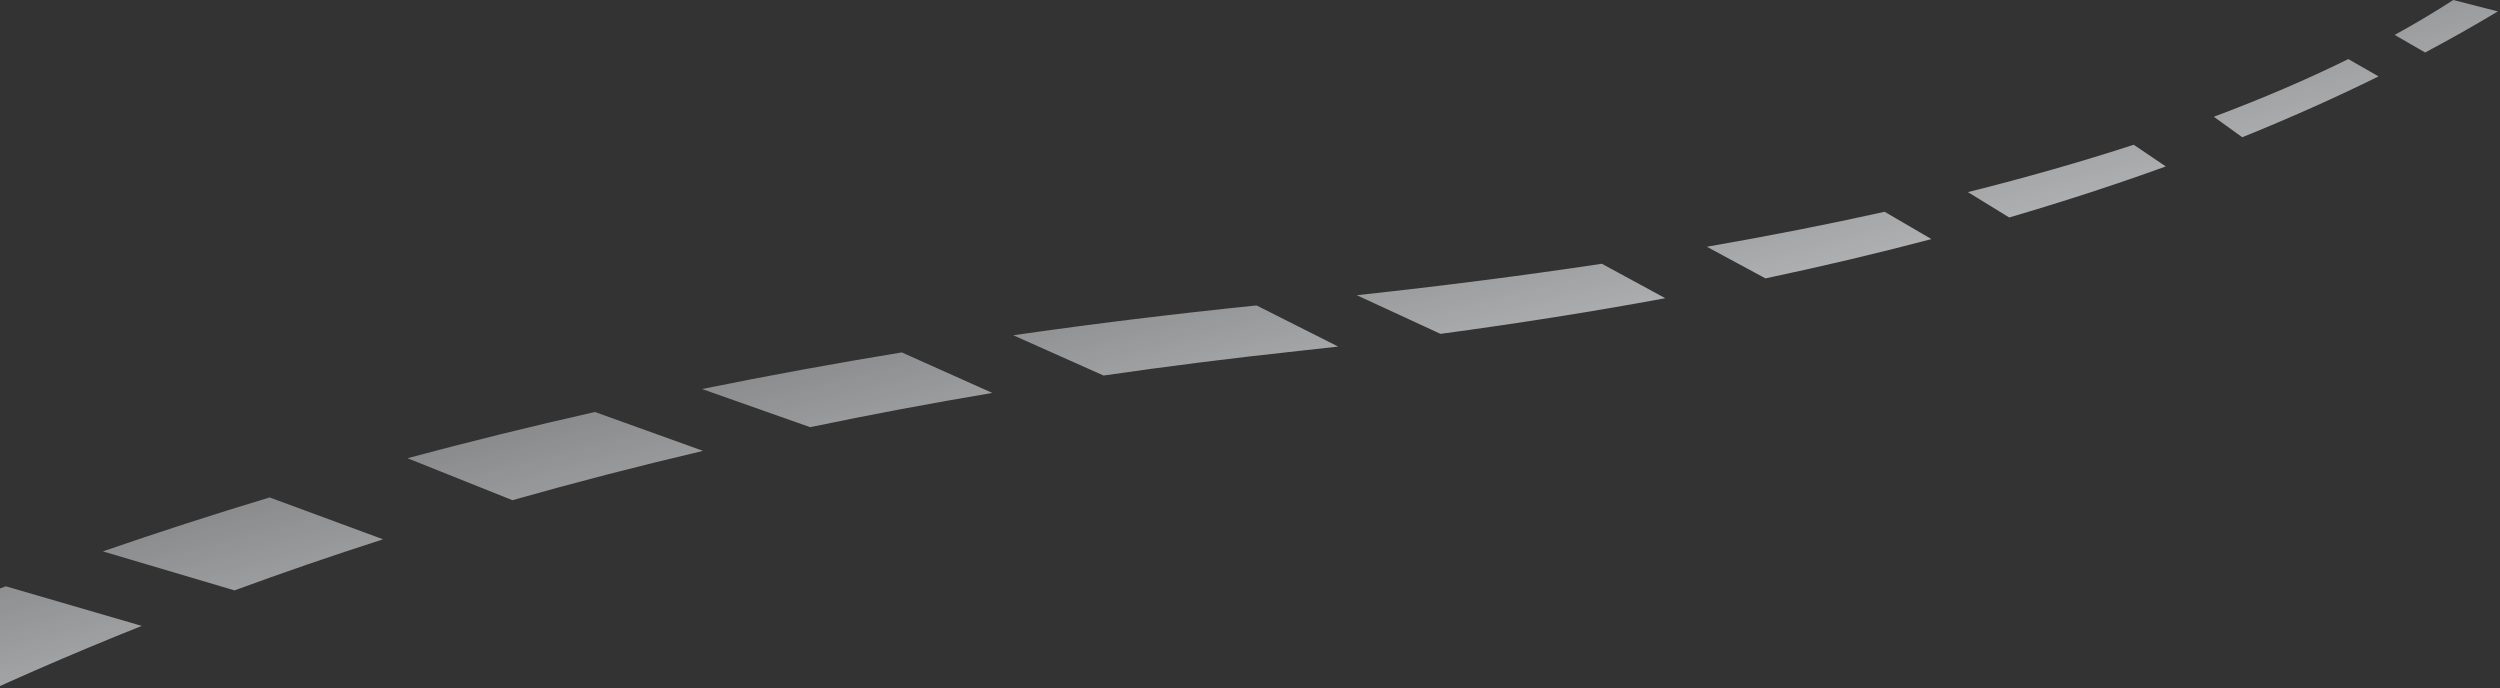 <?xml version="1.0" encoding="UTF-8"?>
<svg width="992px" height="273px" viewBox="0 0 992 273" version="1.1" xmlns="http://www.w3.org/2000/svg" xmlns:xlink="http://www.w3.org/1999/xlink">
    <rect x="0" y="0" width="992" height="273" fill="#333333" stroke="none"/>
    <!-- Generator: Sketch 52.2 (67145) - http://www.bohemiancoding.com/sketch -->
    <title>road</title>
    <desc>Created with Sketch.</desc>
    <defs>
        <linearGradient x1="13.033%" y1="89.096%" x2="101.375%" y2="0%" id="linearGradient-1">
            <stop stop-color="#E2E2E2" stop-opacity="0" offset="0%"></stop>
            <stop stop-color="#E6E9ED" offset="71.679%"></stop>
            <stop stop-color="#F3F3F3" offset="100%"></stop>
        </linearGradient>
    </defs>
    <g id="Design" stroke="none" stroke-width="1" fill="none" fill-rule="evenodd">
        <g id="HIW---Kamiondzija" transform="translate(-501, -1518)" fill="url(#linearGradient-1)">
            <g id="Karakteristike-2" transform="translate(405, 437)">
                <path d="M1039.809,1335.374 L1027.804,1342.238 C1011.463,1334.185 993.677,1326.555 974.448,1319.349 L985.714,1311.227 C1004.606,1318.843 1022.637,1326.892 1039.809,1335.374 Z M1058.304,1344.854 C1068.226,1350.131 1077.839,1355.564 1087.142,1361.152 L1069.46,1365.683 C1062.124,1360.94 1054.373,1356.32 1046.206,1351.821 L1058.304,1344.854 Z M955.38,1299.636 L942.66,1308.248 C922.139,1301.568 900.207,1295.301 876.864,1289.448 L893.248,1279.39 C914.824,1285.704 935.534,1292.452 955.38,1299.636 Z M862.394,1270.813 L843.823,1281.648 C821.468,1276.682 797.952,1272.056 773.275,1267.771 L796.538,1255.218 C819.264,1260.027 841.216,1265.225 862.394,1270.813 Z M756.793,1247.351 L731.611,1261.025 C700.831,1256.386 668.416,1252.225 634.367,1248.543 L667.577,1233.208 C698.451,1237.351 728.19,1242.065 756.793,1247.351 Z M626.985,1228.166 L594.605,1244.484 C561.896,1241.14 529.717,1237.195 498.068,1232.649 L533.891,1216.676 C559.294,1220.36 585.083,1223.608 611.26,1226.42 C616.532,1226.987 621.774,1227.569 626.985,1228.166 Z M489.733,1209.769 L453.83,1225.847 C427.018,1221.449 400.598,1216.606 374.571,1211.317 L417.463,1196.18 C441.181,1201.128 465.271,1205.658 489.733,1209.769 Z M374.966,1186.773 L332.065,1202.206 C306.891,1196.524 282.098,1190.412 257.684,1183.869 L299.342,1167.205 C324.098,1174.237 349.306,1180.759 374.966,1186.773 Z M247.997,1151.684 L202.992,1168.3 C180.602,1161.544 158.547,1154.408 136.827,1146.893 L189.05,1131.416 C208.39,1138.52 228.039,1145.276 247.997,1151.684 Z M152.25,1117.327 L98.319,1133.039 C72.036,1123.216 46.264,1112.815 21,1101.838 L69.106,1081 C96.125,1093.893 123.84,1106.002 152.25,1117.327 Z" id="road" transform="translate(554.071, 1223.341) scale(1, -1) translate(-554.071, -1223.341) "></path>
            </g>
        </g>
    </g>
</svg>